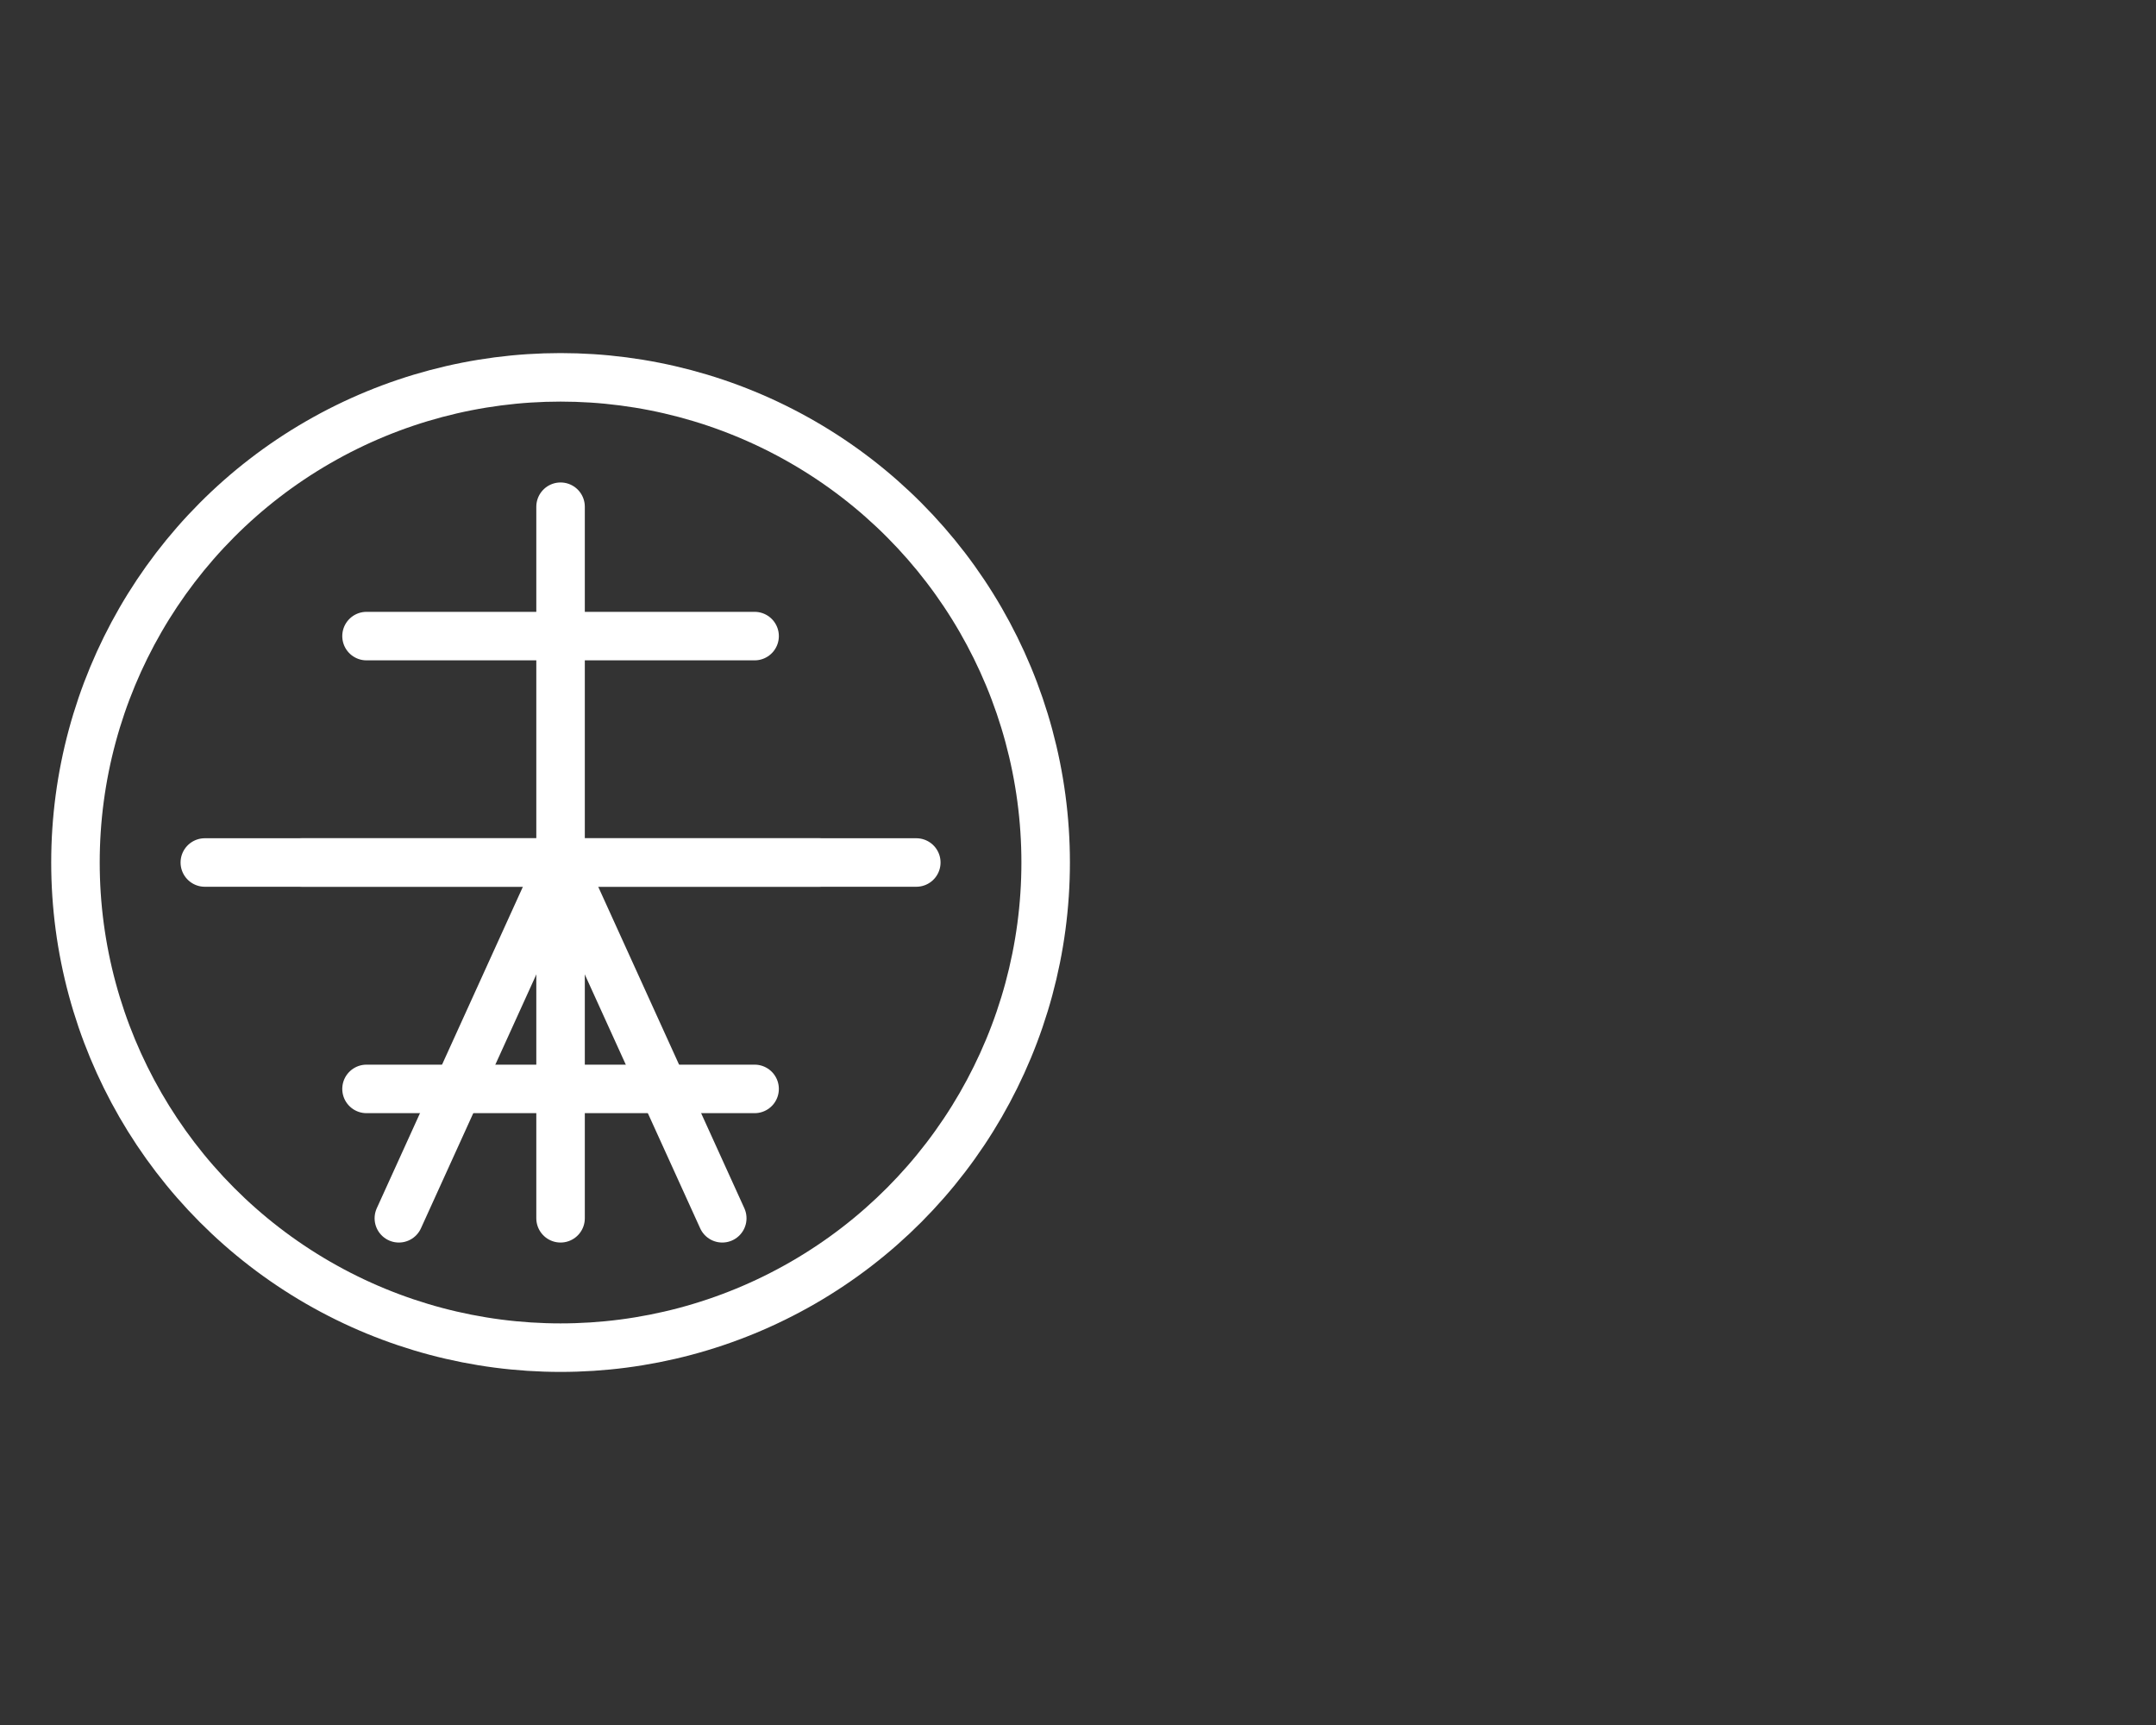 <svg width="50" height="40" viewBox="0 0 50 40" fill="none" xmlns="http://www.w3.org/2000/svg">

  <rect x="0" y="0" width="50" height="40" fill="#333333" stroke="none"/>

  <!-- Vitruvian Man inspired minimalist icon - precisely aligned with logo-default-dark -->
  <g transform="translate(13, 20) scale(0.75)">
    <!-- Circle representing the cosmic circle - exact horizontal alignment at 13px -->
    <circle cx="0" cy="0" r="15" stroke="#FFF" stroke-width="1.5" fill="none"/>
    <!-- Human figure - minimalist representation - exact same horizontal position -->
    <path d="M0 -11 L0 11 M-6 -7 L6 -7 M-8 0 L8 0 M-6 7 L6 7" stroke="#FFF" stroke-width="1.5" stroke-linecap="round"/>
    <!-- Arms extended - exact same horizontal alignment -->
    <path d="M0 0 L-11 0 M0 0 L11 0" stroke="#FFF" stroke-width="1.5" stroke-linecap="round"/>
    <!-- Legs - exact same horizontal alignment -->
    <path d="M0 0 L-5 11 M0 0 L5 11" stroke="#FFF" stroke-width="1.5" stroke-linecap="round"/>
  </g>
</svg> 